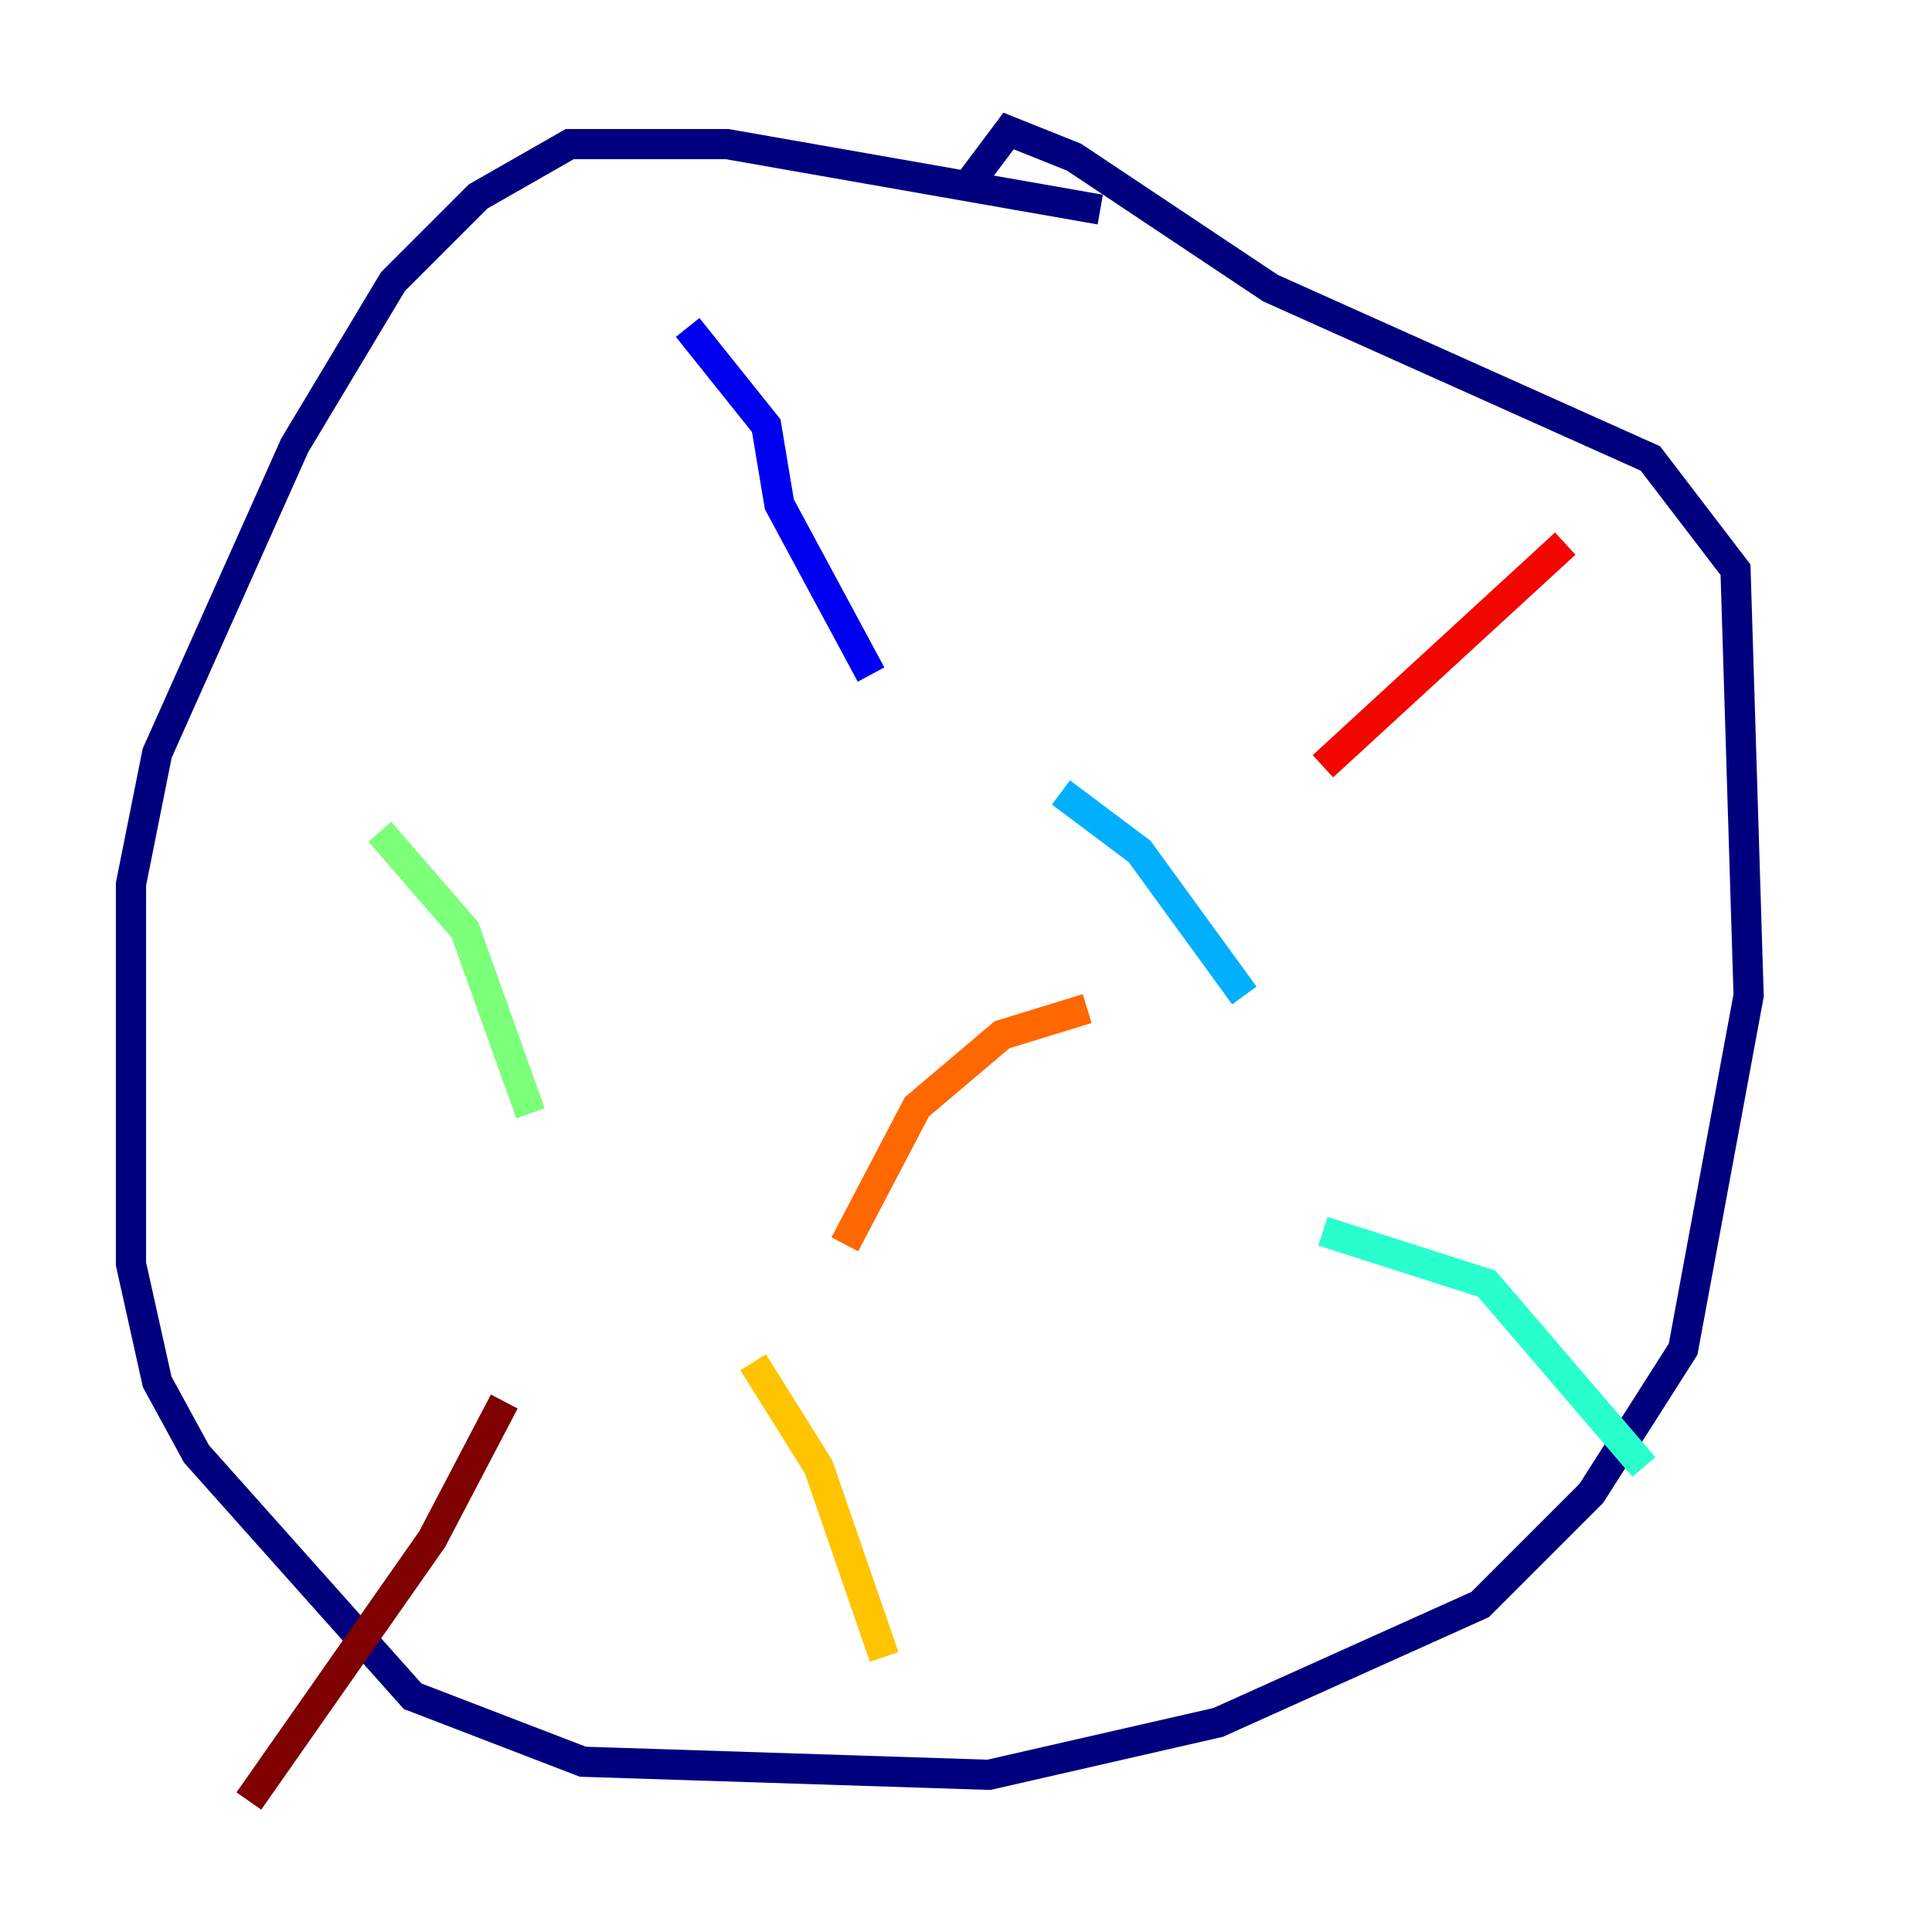 <?xml version="1.0" encoding="utf-8" ?>
<svg baseProfile="tiny" height="128" version="1.2" viewBox="0,0,128,128" width="128" xmlns="http://www.w3.org/2000/svg" xmlns:ev="http://www.w3.org/2001/xml-events" xmlns:xlink="http://www.w3.org/1999/xlink"><defs /><polyline fill="none" points="72.895,13.885 48.163,9.546 37.749,9.546 31.675,13.017 26.034,18.658 19.525,29.505 10.414,49.898 8.678,58.576 8.678,83.742 10.414,91.552 13.017,96.325 27.336,112.38 38.617,116.719 65.519,117.586 80.705,114.115 98.061,106.305 105.437,98.929 111.512,89.383 115.851,65.953 114.983,37.749 109.342,30.373 84.176,19.091 71.159,10.414 66.82,8.678 64.217,12.149" stroke="#00007f" stroke-width="2" /><polyline fill="none" points="45.559,21.695 50.766,28.203 51.634,33.41 57.709,44.691" stroke="#0000f1" stroke-width="2" /><polyline fill="none" points="82.441,64.217 82.441,64.217" stroke="#004cff" stroke-width="2" /><polyline fill="none" points="70.291,52.502 75.498,56.407 82.441,65.953" stroke="#00b0ff" stroke-width="2" /><polyline fill="none" points="87.647,81.573 98.495,85.044 108.909,97.193" stroke="#29ffcd" stroke-width="2" /><polyline fill="none" points="25.166,55.105 30.807,61.614 35.146,73.763" stroke="#7cff79" stroke-width="2" /><polyline fill="none" points="48.163,92.854 48.163,92.854" stroke="#cdff29" stroke-width="2" /><polyline fill="none" points="49.898,90.251 54.237,97.193 58.576,109.776" stroke="#ffc400" stroke-width="2" /><polyline fill="none" points="72.027,66.82 66.386,68.556 60.746,73.329 55.973,82.441" stroke="#ff6700" stroke-width="2" /><polyline fill="none" points="103.702,36.014 87.647,50.766" stroke="#f10700" stroke-width="2" /><polyline fill="none" points="33.41,92.854 28.637,101.966 16.488,119.322" stroke="#7f0000" stroke-width="2" /></svg>